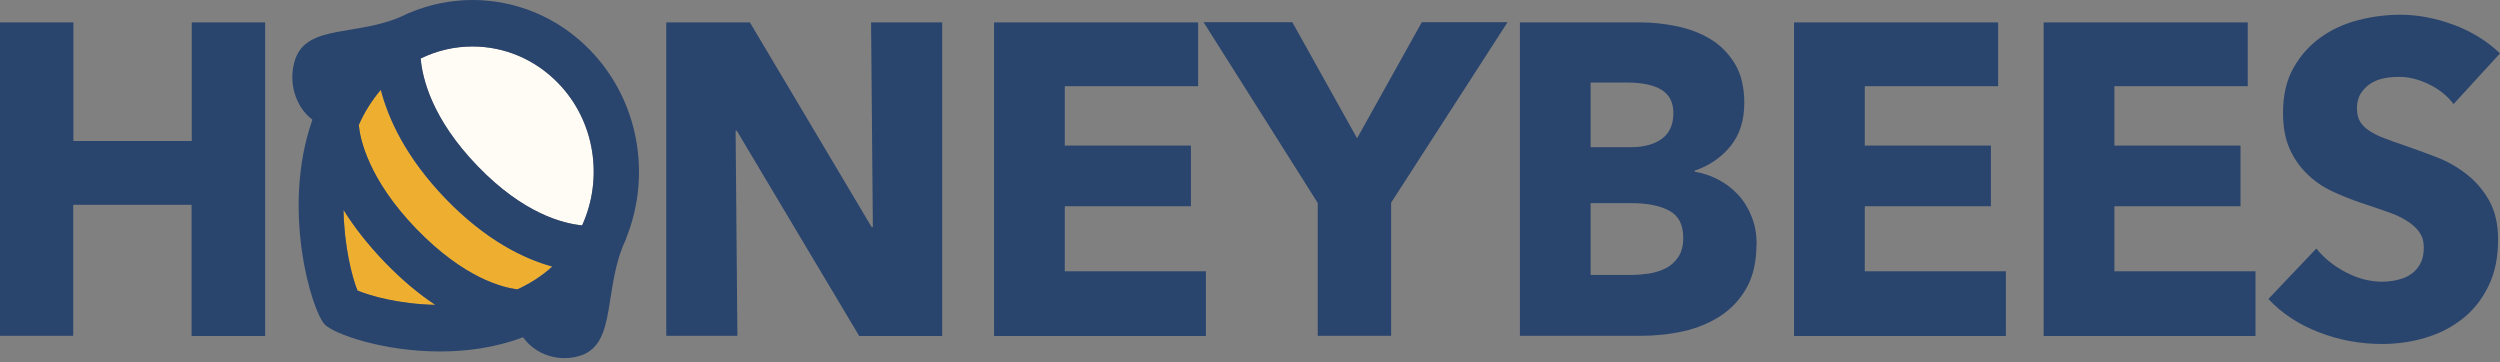 <svg width="200" height="29" viewBox="0 0 200 29" fill="none" xmlns="http://www.w3.org/2000/svg">
<rect x="0" y="0" width="200" height="29" fill="#808080" stroke="none"/>
<path d="M15.326 26.863V16.383H5.857V26.863H0V1.793H5.871V11.282H15.34V1.793H21.211V26.878H15.34L15.326 26.863Z" fill="#29446D"/>
<path d="M68.727 26.863L58.947 10.466H58.849L58.99 26.863H53.302V1.793H59.992L69.729 18.162H69.828L69.687 1.793H75.374V26.878H68.727V26.863Z" fill="#29446D"/>
<path d="M79.523 26.863V1.793H95.851V6.894H85.182V11.646H95.273V16.5H85.182V21.703H96.472V26.878H79.523V26.863Z" fill="#29446D"/>
<path d="M111.29 16.236V26.862H105.419V16.236L96.288 1.777H103.387L108.566 11.062L113.745 1.777H120.604L111.276 16.236H111.29Z" fill="#29446D"/>
<path d="M140.516 19.575C140.516 20.945 140.248 22.097 139.726 23.03C139.204 23.963 138.498 24.706 137.638 25.274C136.763 25.843 135.775 26.251 134.674 26.499C133.573 26.747 132.43 26.863 131.259 26.863H121.592V1.793H131.259C132.19 1.793 133.15 1.895 134.138 2.099C135.126 2.303 136.015 2.638 136.819 3.119C137.623 3.6 138.273 4.256 138.781 5.087C139.289 5.918 139.543 6.967 139.543 8.235C139.543 9.635 139.176 10.786 138.442 11.69C137.708 12.594 136.748 13.249 135.563 13.658V13.73C136.255 13.847 136.89 14.066 137.496 14.386C138.103 14.707 138.625 15.115 139.077 15.611C139.529 16.106 139.881 16.689 140.135 17.345C140.404 18.001 140.531 18.745 140.531 19.575H140.516ZM133.87 9.052C133.87 8.206 133.559 7.58 132.924 7.186C132.289 6.792 131.358 6.603 130.13 6.603H127.251V11.777H130.412C131.513 11.777 132.36 11.544 132.966 11.092C133.573 10.64 133.87 9.955 133.87 9.052ZM134.66 19.007C134.66 17.972 134.279 17.243 133.531 16.85C132.769 16.442 131.767 16.252 130.511 16.252H127.251V21.995H130.539C130.991 21.995 131.47 21.951 131.964 21.878C132.458 21.791 132.896 21.645 133.305 21.441C133.7 21.223 134.025 20.931 134.279 20.537C134.533 20.144 134.66 19.648 134.66 19.036V19.007Z" fill="#29446D"/>
<path d="M143.522 26.863V1.793H159.85V6.894H149.181V11.646H159.272V16.5H149.181V21.703H160.471V26.878H143.522V26.863Z" fill="#29446D"/>
<path d="M163.492 26.863V1.793H179.82V6.894H169.151V11.646H179.241V16.5H169.151V21.703H180.44V26.878H163.492V26.863Z" fill="#29446D"/>
<path d="M196.274 8.307C195.766 7.651 195.117 7.127 194.299 6.733C193.48 6.34 192.704 6.15 191.956 6.15C191.561 6.15 191.166 6.179 190.771 6.252C190.375 6.325 190.009 6.456 189.684 6.66C189.359 6.864 189.091 7.127 188.88 7.447C188.668 7.768 188.555 8.176 188.555 8.672C188.555 9.094 188.64 9.459 188.809 9.736C188.978 10.013 189.232 10.26 189.571 10.479C189.896 10.698 190.291 10.887 190.756 11.062C191.208 11.237 191.73 11.426 192.295 11.616C193.113 11.893 193.974 12.213 194.863 12.549C195.752 12.884 196.571 13.35 197.305 13.919C198.038 14.487 198.645 15.187 199.125 16.032C199.605 16.878 199.845 17.913 199.845 19.166C199.845 20.609 199.591 21.848 199.069 22.898C198.561 23.947 197.869 24.822 196.994 25.507C196.119 26.192 195.131 26.702 194.016 27.023C192.902 27.358 191.744 27.518 190.559 27.518C188.823 27.518 187.144 27.212 185.521 26.585C183.898 25.959 182.543 25.069 181.471 23.918L185.309 19.88C185.902 20.638 186.692 21.265 187.652 21.775C188.625 22.285 189.585 22.533 190.545 22.533C190.982 22.533 191.406 22.489 191.815 22.387C192.224 22.3 192.591 22.14 192.902 21.921C193.212 21.702 193.452 21.425 193.635 21.076C193.819 20.726 193.904 20.303 193.904 19.808C193.904 19.312 193.791 18.933 193.565 18.598C193.339 18.262 193.014 17.971 192.591 17.694C192.168 17.417 191.646 17.169 191.01 16.951C190.375 16.732 189.67 16.484 188.865 16.222C188.089 15.96 187.327 15.653 186.579 15.304C185.831 14.954 185.168 14.502 184.589 13.934C184.011 13.38 183.531 12.709 183.178 11.922C182.825 11.135 182.642 10.173 182.642 9.036C182.642 7.637 182.91 6.456 183.46 5.465C184.011 4.474 184.73 3.658 185.62 3.016C186.509 2.375 187.511 1.908 188.64 1.617C189.754 1.325 190.898 1.18 192.041 1.18C193.41 1.18 194.807 1.442 196.246 1.967C197.671 2.492 198.928 3.249 200 4.27L196.26 8.351L196.274 8.307Z" fill="#29446D"/>
<path d="M46.571 18.03C48.265 14.313 47.63 9.722 44.666 6.661C42.831 4.766 40.39 3.717 37.793 3.717C36.34 3.717 34.929 4.052 33.644 4.679C33.785 6.238 34.533 9.503 38.217 13.308C41.886 17.097 45.033 17.884 46.557 18.03H46.571Z" fill="#FFFBF5"/>
<path d="M33.348 18.351C37.158 22.286 40.263 23.029 41.392 23.146C42.366 22.694 43.311 22.111 44.172 21.324C41.914 20.697 38.894 19.24 35.676 15.931C32.473 12.622 31.062 9.518 30.455 7.186C29.721 8.06 29.128 8.993 28.691 9.999C28.79 11.048 29.411 14.313 33.334 18.351H33.348Z" fill="#EEAF30"/>
<path d="M27.491 16.807C27.534 19.649 28.14 22.127 28.606 23.249C29.594 23.672 31.951 24.342 34.844 24.401C33.588 23.57 32.233 22.462 30.808 20.99C29.368 19.503 28.31 18.104 27.506 16.807H27.491Z" fill="#EEAF30"/>
<path d="M47.22 4.023C44.623 1.341 41.208 0 37.807 0C36.071 0 34.336 0.35 32.699 1.049C32.642 1.064 32.586 1.093 32.529 1.122C28.846 2.988 24.584 1.822 23.61 4.766C23.032 6.545 23.61 8.527 24.993 9.576C22.467 16.733 24.937 24.866 25.981 25.959C26.701 26.703 30.596 28.117 35.211 28.117C37.356 28.117 39.642 27.811 41.843 26.98C42.859 28.408 44.793 29.02 46.514 28.423C49.365 27.417 48.25 23.015 50.043 19.211C50.071 19.138 50.099 19.08 50.113 19.007C52.103 14.022 51.143 8.075 47.22 4.023ZM41.392 23.146C40.277 23.015 37.172 22.286 33.348 18.351C29.439 14.313 28.803 11.063 28.705 9.999C29.142 9.008 29.721 8.06 30.469 7.186C31.076 9.518 32.487 12.623 35.69 15.931C38.894 19.24 41.914 20.698 44.186 21.324C43.325 22.111 42.38 22.695 41.406 23.146H41.392ZM37.793 3.717C40.39 3.717 42.831 4.766 44.666 6.661C47.644 9.737 48.264 14.313 46.571 18.03C45.047 17.884 41.9 17.097 38.231 13.308C34.547 9.503 33.785 6.253 33.658 4.679C34.942 4.052 36.34 3.717 37.807 3.717H37.793ZM28.592 23.234C28.14 22.111 27.533 19.634 27.477 16.791C28.281 18.088 29.354 19.488 30.779 20.974C32.205 22.447 33.559 23.554 34.815 24.385C31.922 24.327 29.58 23.657 28.578 23.234H28.592Z" fill="#29446D"/>
</svg>

